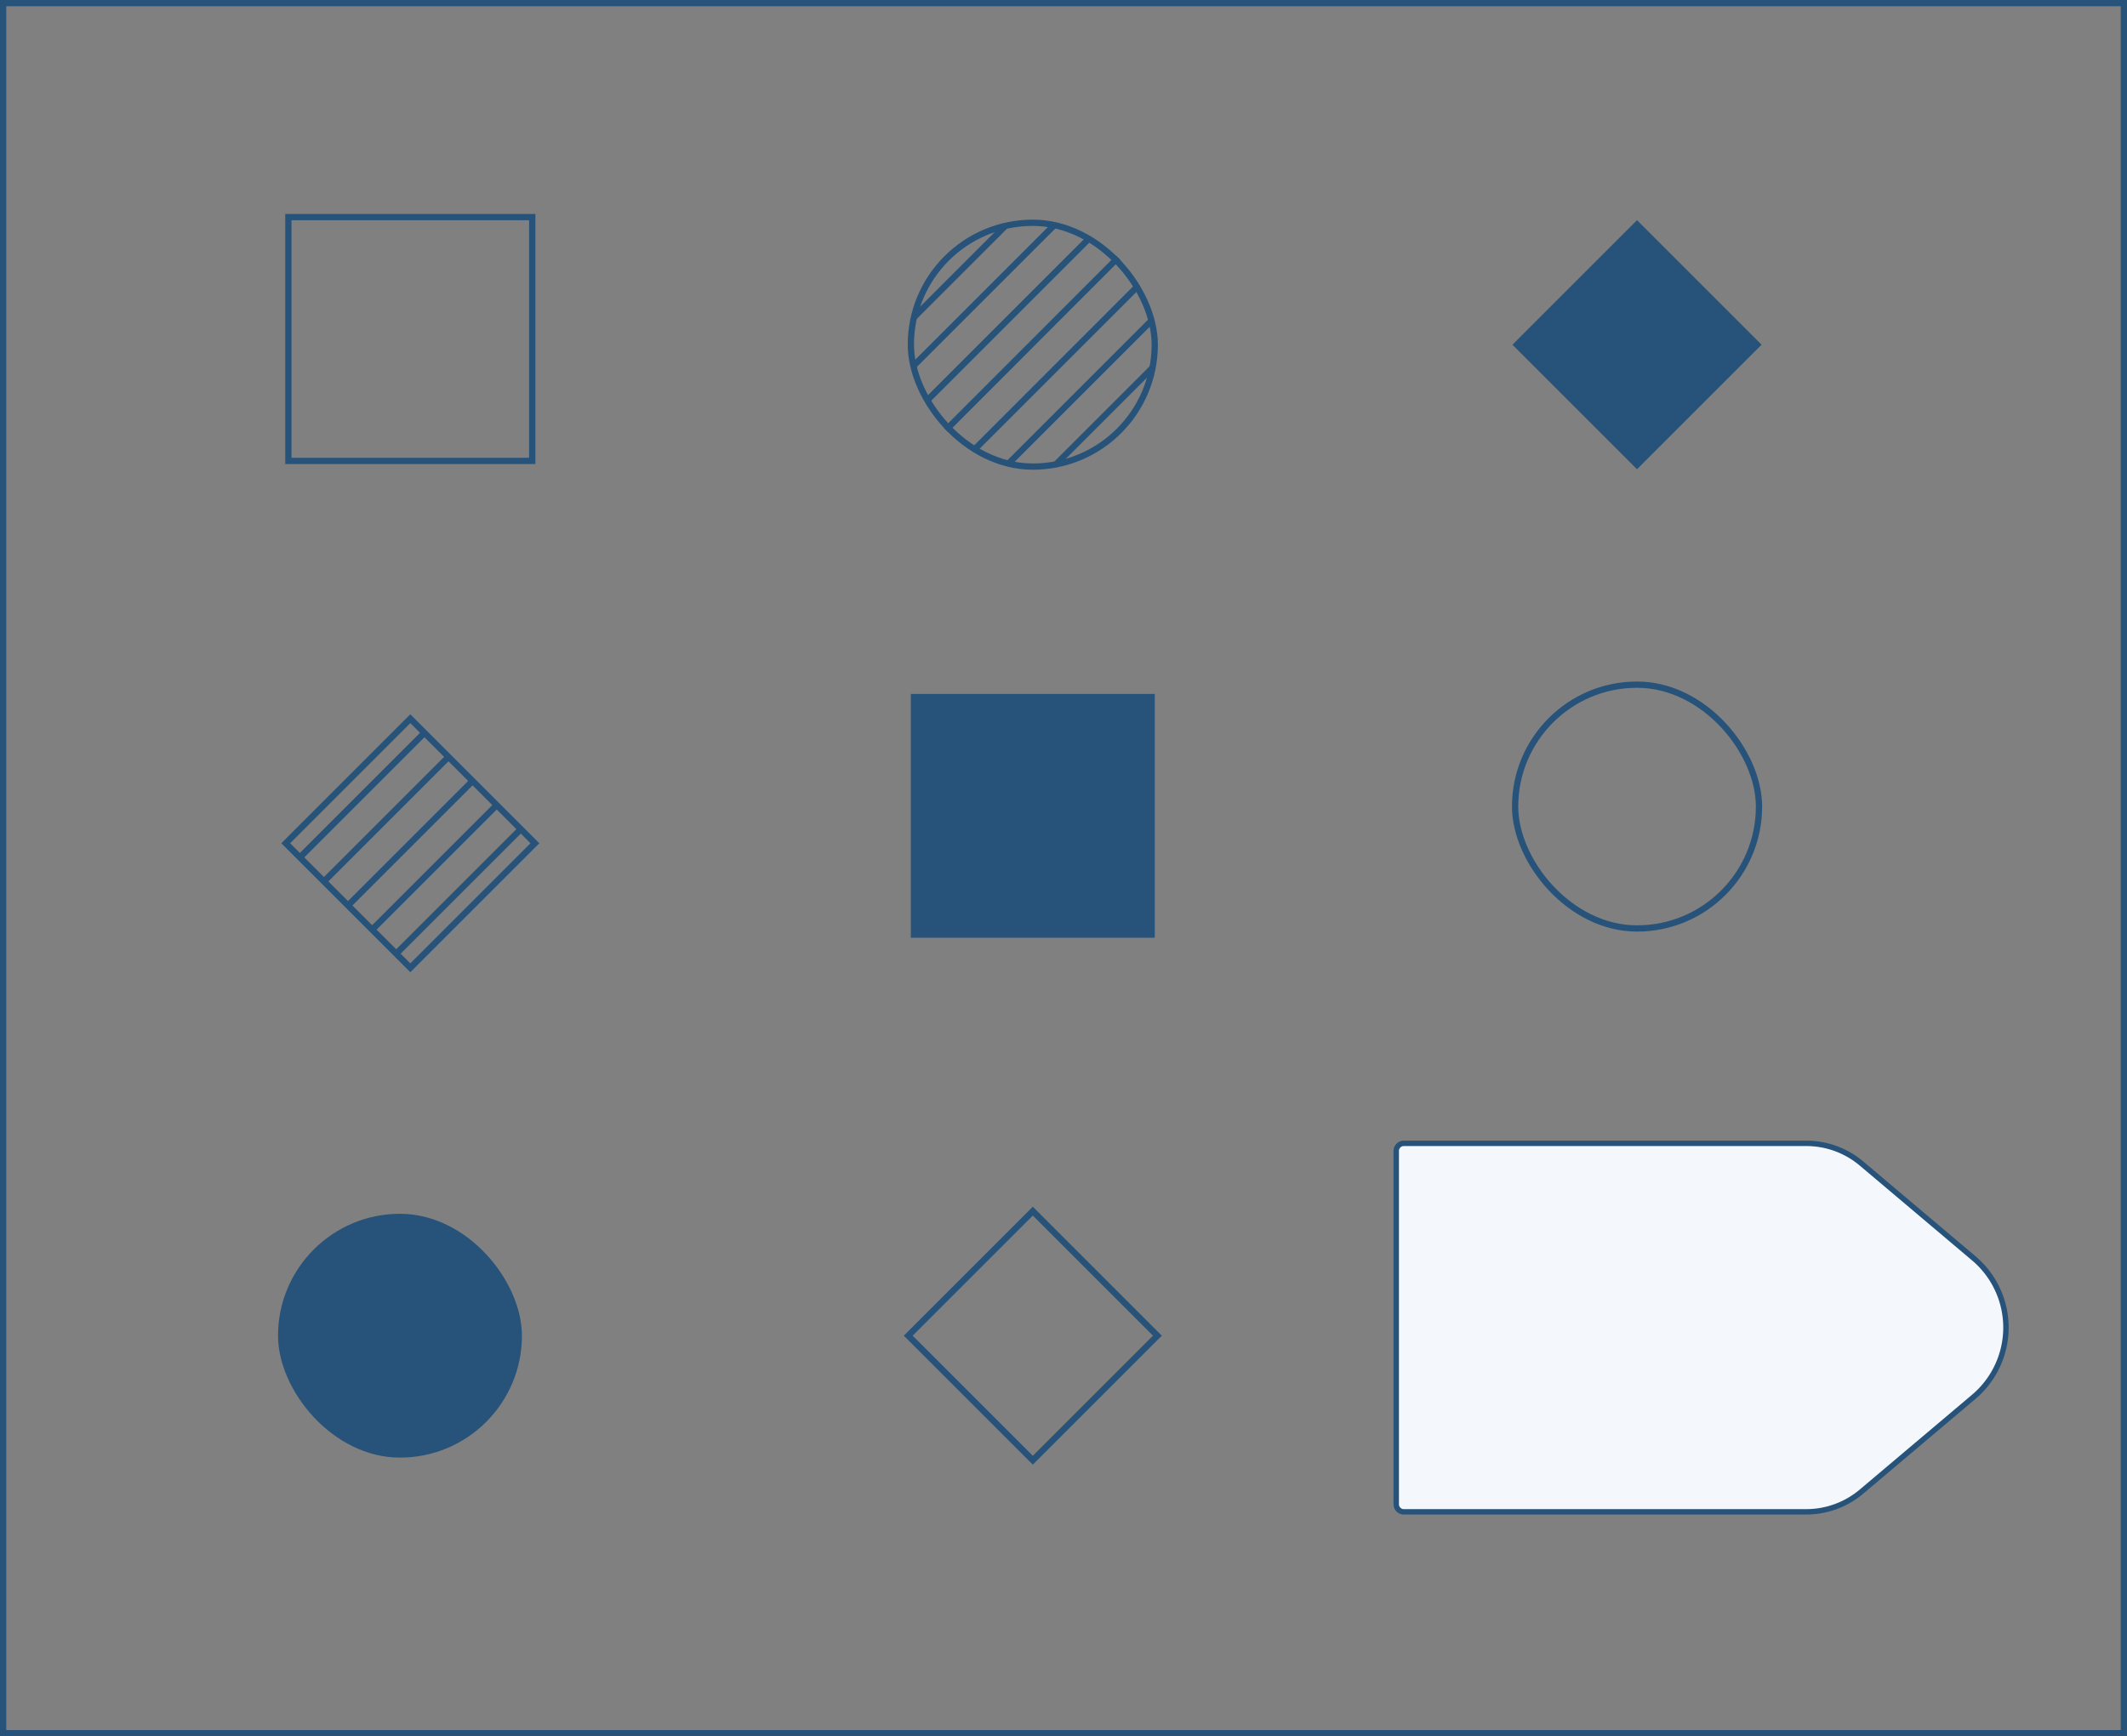 <svg xmlns="http://www.w3.org/2000/svg" viewBox="0 0 401.18 327.58">
  <rect x="0" y="0" width="401.18" height="327.58" fill="#808080" stroke="none"/>
  <defs>
    <style>
      .cls-1,
      .cls-4 {
        fill: none;
      }

      .cls-1,
      .cls-2 {
        stroke: #27527a;
      }

      .cls-1 {
        stroke-miterlimit: 10;
        stroke-width: 1.18px;
      }

      .cls-2 {
        fill: #f4f8fc;
        stroke-linejoin: round;
        stroke-width: 1.02px;
      }

      .cls-3 {
        fill: #27527a;
      }
    </style>
  </defs>
  <title>44</title>
  <g id="Layer_2" data-name="Layer 2">
    <g id="Layer_2-2" data-name="Layer 2">
      <rect class="cls-1" x="0.59" y="0.59" width="400" height="326.4" />
      <path class="cls-2"
        d="M340.68,285.23h-75.9a1.43,1.43,0,0,1-1.43-1.43V217.14a1.43,1.43,0,0,1,1.43-1.43h75.9a16.17,16.17,0,0,1,10.43,3.81l21.17,17.88a17.1,17.1,0,0,1,0,26.13l-21.17,17.88A16.17,16.17,0,0,1,340.68,285.23Z" />
      <rect class="cls-1" x="54.39" y="40.96" width="46" height="46" />
      <rect class="cls-3" x="292.15" y="48.42" width="33.23" height="33.23"
        transform="translate(136.42 -199.28) rotate(45)" />
      <rect class="cls-1" x="60.78" y="142.48" width="33.23" height="33.23"
        transform="translate(135.16 -8.13) rotate(45)" />
      <rect class="cls-4" x="49.59" y="145.54" width="33.23" height="4.75"
        transform="translate(-85.2 90.14) rotate(-45)" />
      <rect class="cls-4" x="63.05" y="158.74" width="33.23" height="5.25"
        transform="translate(-90.77 103.59) rotate(-45)" />
      <rect class="cls-4" x="58.5" y="154.2" width="33.23" height="5.25"
        transform="translate(-88.89 99.05) rotate(-45)" />
      <rect class="cls-4" x="53.96" y="149.65" width="33.23" height="5.25"
        transform="translate(-87 94.51) rotate(-45)" />
      <rect class="cls-4" x="70.85" y="168.36" width="33.23" height="1.61"
        transform="translate(-94 111.39) rotate(-45)" />
      <rect class="cls-4" x="67.59" y="163.28" width="33.23" height="5.25"
        transform="translate(-92.65 108.14) rotate(-45)" />
      <rect class="cls-3" x="51.69" y="149.42" width="33.23" height="1.18"
        transform="translate(-86.06 92.24) rotate(-45)" />
      <rect class="cls-3" x="56.23" y="153.96" width="33.23" height="1.18"
        transform="translate(-87.95 96.78) rotate(-45)" />
      <rect class="cls-3" x="60.78" y="158.5" width="33.23" height="1.18"
        transform="translate(-89.83 101.32) rotate(-45)" />
      <rect class="cls-3" x="65.32" y="163.05" width="33.23" height="1.18"
        transform="translate(-91.71 105.87) rotate(-45)" />
      <rect class="cls-3" x="69.86" y="167.59" width="33.23" height="1.18"
        transform="translate(-93.59 110.41) rotate(-45)" />
      <rect class="cls-4" x="59.67" y="141.37" width="33.23" height="33.23"
        transform="translate(134.05 -7.67) rotate(45)" />
      <rect class="cls-1" x="178.18" y="235.38" width="33.23" height="33.23"
        transform="translate(235.25 -63.93) rotate(45)" />
      <rect class="cls-3" x="171.8" y="130.92" width="46" height="46" />
      <rect class="cls-1" x="285.77" y="129.17" width="46" height="46" rx="23" ry="23" />
      <rect class="cls-1" x="171.8" y="42.03" width="46" height="46" rx="23" ry="23" />
      <path class="cls-4"
        d="M215.13,54.28,184.05,85.37a22.84,22.84,0,0,0,5.39,2l27.72-27.72A22.85,22.85,0,0,0,215.13,54.28Z" />
      <path class="cls-4" d="M172.68,58.72l15.8-15.8A23,23,0,0,0,172.68,58.72Z" />
      <path class="cls-4"
        d="M194.8,42a23.12,23.12,0,0,0-4.14.38L172.18,60.89a22.94,22.94,0,0,0-.13,7.55l26.15-26.15A23.19,23.19,0,0,0,194.8,42Z" />
      <path class="cls-4"
        d="M206.19,45.05,174.82,76.42A23.06,23.06,0,0,0,178,80.7l32.5-32.5A23.06,23.06,0,0,0,206.19,45.05Z" />
      <path class="cls-4"
        d="M199.61,42.54,172.31,69.85a22.83,22.83,0,0,0,1.93,5.49l30.87-30.87A22.84,22.84,0,0,0,199.61,42.54Z" />
      <path class="cls-4" d="M217.15,70.44l-17,17A23,23,0,0,0,217.15,70.44Z" />
      <path class="cls-4"
        d="M217.8,65a23.13,23.13,0,0,0-.35-4L190.82,87.68a22.86,22.86,0,0,0,7.32.11l19.42-19.42A23.17,23.17,0,0,0,217.8,65Z" />
      <path class="cls-4"
        d="M211.31,49,178.79,81.54A23.08,23.08,0,0,0,183,84.77l31.55-31.55A23.09,23.09,0,0,0,211.31,49Z" />
      <path class="cls-3" d="M188.49,42.92l-15.8,15.8q-.3,1.06-.5,2.17l18.48-18.48Q189.55,42.61,188.49,42.92Z" />
      <path class="cls-3"
        d="M198.21,42.28,172.05,68.44c.07.47.16.94.26,1.41l27.31-27.31C199.15,42.44,198.68,42.36,198.21,42.28Z" />
      <path class="cls-3" d="M205.11,44.47,174.24,75.34q.28.55.58,1.08l31.37-31.37Q205.66,44.75,205.11,44.47Z" />
      <path class="cls-3" d="M210.47,48.2,178,80.7q.4.43.82.84L211.31,49Q210.9,48.6,210.47,48.2Z" />
      <path class="cls-3"
        d="M214.53,53.22,183,84.77c.35.21.7.41,1.06.6l31.08-31.08C214.94,53.92,214.74,53.57,214.53,53.22Z" />
      <path class="cls-3" d="M217.17,59.67,189.44,87.4q.68.16,1.38.28l26.63-26.63Q217.33,60.36,217.17,59.67Z" />
      <path class="cls-3" d="M217.15,70.44c.16-.68.3-1.36.4-2.06L198.14,87.79c.7-.1,1.39-.24,2.06-.4Z" />
      <rect class="cls-3" x="52.44" y="229" width="46" height="46" rx="23" ry="23" />
    </g>
  </g>
</svg>
